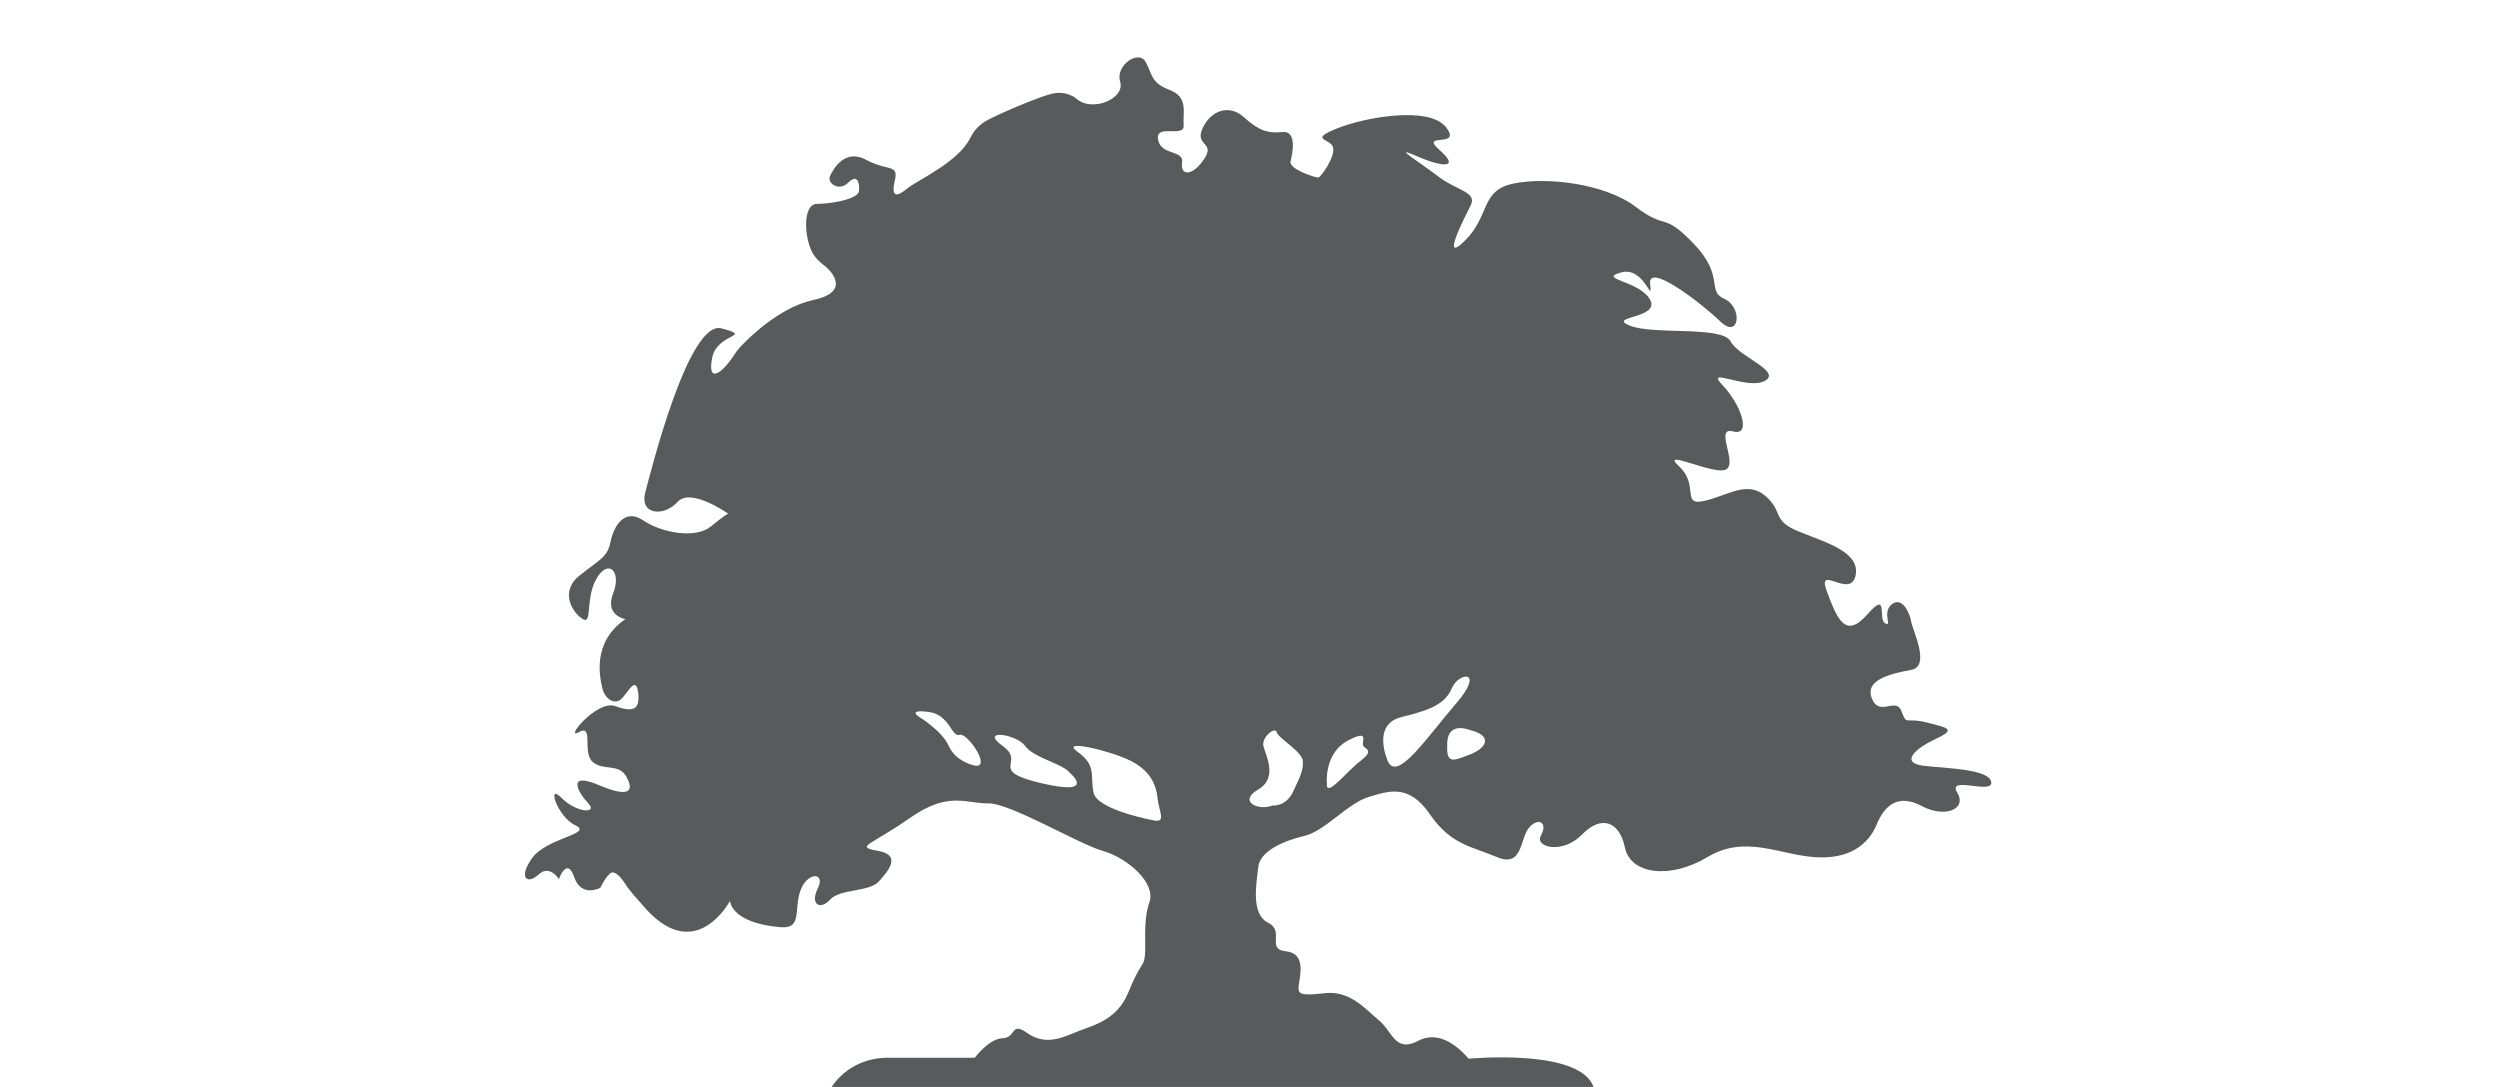 <?xml version="1.0" encoding="utf-8"?>
<!-- Generator: Adobe Illustrator 16.0.0, SVG Export Plug-In . SVG Version: 6.00 Build 0)  -->
<!DOCTYPE svg PUBLIC "-//W3C//DTD SVG 1.1//EN" "http://www.w3.org/Graphics/SVG/1.1/DTD/svg11.dtd">
<svg version="1.1" id="Layer_2" xmlns="http://www.w3.org/2000/svg" xmlns:xlink="http://www.w3.org/1999/xlink" x="0px" y="0px"
	 width="460px" height="200px" viewBox="0 0 460 200" enable-background="new 0 0 460 200" xml:space="preserve">
<path fill="#595A5C" d="M366.391,143.899c-0.383-2.385-8.028-2.507-12.434-2.996c-4.389-0.52-1.637-3.15,2.141-4.896
	c3.762-1.772,2.631-2.019-1.515-3.059c-4.13-1.04-3.655,0.673-4.709-2.081c-1.025-2.723-4.052,1.134-5.445-2.356
	c-1.423-3.486,3.656-4.587,7.234-5.26c3.594-0.643,0.291-7.158,0-8.84c-0.274-1.712-1.684-4.711-3.578-3.211
	c-1.883,1.499,0.198,4.252-1.208,3.487c-1.424-0.766,0.731-6.21-3.305-1.62c-4.052,4.618-5.552,0.764-7.448-4.313
	c-1.881-5.078,4.344,1.498,5.293-2.813c0.932-4.313-5.185-6.027-10.354-8.106c-5.185-2.081-2.829-3.671-6.226-6.577
	c-3.394-2.936-7.05,0-11.302,0.917c-4.235,0.949-0.841-2.905-4.604-6.392c-3.777-3.487,6.761,1.896,8.749,0.55
	c1.988-1.314-2.266-7.892,1.224-6.942c3.471,0.917,1.406-5.047-1.973-8.535c-3.397-3.547,4.512,0.979,7.783-0.765
	c3.257-1.774-4.771-4.404-6.284-7.28c-1.499-2.905-14.315-1.131-18.568-2.905c-4.267-1.743,5.645-1.254,3.763-4.742
	c-1.882-3.517-9.803-3.793-5.399-5.017c4.374-1.284,5.888,6.271,5.399,2.11c-0.504-4.129,9.421,3.517,12.938,6.912
	c3.503,3.364,4.13-2.63,0.75-4.16c-3.396-1.499,0.12-4.129-5.66-10.155c-5.779-6.025-4.893-2.386-10.675-6.79
	c-5.765-4.375-16.715-5.566-22.664-4.252c-5.919,1.315-4.13,5.842-8.733,10.43c-4.618,4.619-0.2-4.037,1.041-6.485
	c1.208-2.446-2.646-2.722-5.95-5.26c-3.288-2.57-8.946-5.935-4.037-3.793c4.895,2.17,8.09,2.263,4.238-1.102
	c-3.87-3.395,4.221-0.213,1.223-4.16c-3.014-3.947-14.697-1.959-20.066,0.184c-5.367,2.171-1.224,1.804-0.75,3.486
	c0.476,1.684-2.263,5.566-2.737,5.566c-0.459,0-5.446-1.499-5.077-3.028c0.382-1.499,1.224-5.628-1.515-5.353
	c-2.724,0.275-4.329-0.276-7.066-2.723c-2.723-2.478-6.118-1.253-7.615,2.05c-1.499,3.303,2.447,2.478,0.273,5.658
	c-2.139,3.213-4.404,3.09-4.037,0.643c0.367-2.417-3.854-1.223-4.42-4.221c-0.565-3.028,4.895-0.274,4.709-2.63
	c-0.199-2.355,0.934-5.169-2.553-6.516c-3.488-1.314-3.181-2.813-4.434-5.138c-1.208-2.356-5.644,0.55-4.697,3.639
	c0.95,3.09-5.168,5.689-8.059,3.09c-0.076-0.03-0.137-0.062-0.199-0.153l0,0c0,0,0,0-0.016,0c-0.26-0.213-0.505-0.336-0.765-0.427
	c-0.75-0.367-2.019-0.704-3.594-0.306c-2.585,0.642-10.628,4.069-12.357,5.17c-0.015,0.03-0.046,0.03-0.076,0.061
	c-0.016,0-0.016,0-0.016,0.031c-0.03,0-0.046,0-0.046,0c-0.901,0.611-1.774,1.499-2.461,2.876
	c-2.249,4.496-9.713,7.739-11.607,9.298c-1.882,1.559-3.014,1.682-2.265-1.469c0.75-3.12-1.376-1.683-5.275-3.824
	c-3.9-2.11-6.012,1.621-6.638,2.967c-0.643,1.314,1.636,2.937,3.319,1.254c1.698-1.712,2.141,0,2.003,1.499
	c-0.123,1.499-5.016,2.386-7.724,2.386c-2.692,0-2.385,6.27-0.811,9.054c0.644,1.101,1.545,1.866,2.448,2.539l0,0
	c1.666,1.468,4.006,4.771-2.402,6.118c-6.422,1.377-12.434,7.678-12.434,7.678c-0.78,0.734-1.483,1.499-1.972,2.295
	c-2.279,3.517-5.031,5.504-4.146,0.734c0.873-4.772,7.787-3.885,1.745-5.506c-6.012-1.621-12.908,25.907-14.025,30.159
	c-1.118,4.221,3.487,4.527,5.933,1.774c2.448-2.722,9.315,2.172,9.315,2.172s-0.46,0.092-3.196,2.355
	c-2.737,2.263-8.948,1.224-12.435-1.132c-3.471-2.354-5.458,1.132-6.025,3.977c-0.551,2.814-1.957,3.181-5.735,6.209
	c-3.762,3.026-1.117,6.943,0.658,7.983c1.805,1.041,0.382-3.855,2.539-7.524c2.171-3.671,4.634-1.224,3.013,2.814
	c-1.591,4.067,2.263,4.71,2.263,4.71c-6.208,4.25-4.694,10.737-4.237,12.725c0.474,1.988,2.356,3.271,3.686,1.774
	c1.299-1.5,2.523-3.947,2.906-0.95c0.368,3.027-0.842,3.701-4.236,2.447c-3.396-1.192-9.513,6.395-6.668,4.803
	c2.798-1.591,0.535,3.792,2.539,5.475c1.957,1.713,4.787,0.185,6.195,2.723c1.422,2.539,0.764,4.037-5.169,1.499
	c-5.951-2.507-3.671,1.499-1.835,3.394c1.835,1.929-2.156,1.806-4.94-1.008c-2.784-2.844-0.75,3.519,2.585,5.077
	c3.333,1.562-5.323,2.295-7.953,5.967c-2.647,3.67-0.948,4.985,1.131,3.09c2.066-1.959,3.763,0.823,3.763,0.823
	s1.499-4.249,2.814-0.366c1.331,3.855,4.817,1.957,4.817,1.957c0.43-0.917,0.856-1.561,1.285-2.11
	c0.047-0.061,0.108-0.122,0.17-0.184c0.121-0.12,0.229-0.275,0.335-0.366c0.888-0.673,2.11,0.918,2.724,1.836
	c0.09,0.153,0.199,0.336,0.366,0.582v0.03h0.03c0.583,0.824,1.698,2.14,3.549,4.19c9.238,10.063,15.37-1.529,15.37-1.529
	c0.644,3.119,5.062,4.436,9.223,4.802c4.129,0.398,2.523-3.087,3.73-6.668c1.254-3.578,4.727-3.488,3.228-0.489
	c-1.499,3.028,0.473,4.068,2.263,2.079c1.789-1.988,7.249-1.405,8.932-3.303c1.698-1.865,4.329-4.863-0.076-5.659
	c-4.436-0.795-1.515-0.918,5.734-5.993c7.251-5.109,10.446-2.663,14.499-2.755c4.052-0.062,16.58,7.464,21.075,8.748
	c4.542,1.285,9.804,5.874,8.596,9.422c-1.253,3.578-0.582,7.922-0.856,10.002c-0.291,2.08-0.764,1.009-3.013,6.577
	c-2.264,5.566-7.157,6.21-10.171,7.556c-3.013,1.284-5.658,1.957-8.564-0.122c-2.936-2.05-1.896,0.948-4.433,1.04
	c-2.541,0.093-5.094,3.58-5.094,3.58s-8.182,0-15.905,0c-7.724,0-10.721,5.841-10.721,5.841h140.596
	c-1.775-7.708-23.095-5.659-23.095-5.659c-1.33-1.497-5.092-5.536-9.33-3.271c-4.251,2.231-4.708-1.805-7.263-3.855
	c-2.524-2.079-5.263-5.474-9.956-4.923c-4.726,0.549-4.896,0.091-4.726-1.5c0.198-1.59,1.422-5.841-2.356-6.209
	c-3.763-0.397-0.092-3.67-3.288-5.261c-3.211-1.622-2.143-7.158-1.82-10.187c0.307-3.027,4.711-4.895,8.473-5.781
	c3.763-0.856,8.029-6.026,11.807-7.157c3.763-1.133,7.42-2.477,11.303,3.15c3.885,5.658,7.647,5.904,12.42,7.922
	c4.771,1.989,4.128-3.639,5.918-5.536c1.744-1.897,3.381-0.764,2.11,1.528c-1.238,2.233,4.021,3.488,7.538-0.152
	c3.521-3.64,6.899-2.507,7.908,2.386c1.009,4.895,8.29,5.904,15.188,1.744c6.911-4.13,13.061-0.49,19.591,0
	c6.53,0.521,10.049-2.355,11.548-5.995c1.499-3.642,4.007-5.659,8.289-3.396c4.251,2.266,8.411,0.613,6.514-2.507
	C358.225,142.646,366.758,146.284,366.391,143.899z M178.996,140.78c0,0-3.195-0.732-4.418-3.518
	c-1.242-2.813-5.461-5.353-5.461-5.353s-2.264-1.408,1.682-0.918c3.961,0.43,4.252,4.711,5.767,4.222
	C178.049,134.725,182.851,141.914,178.996,140.78z M191.767,144.146c-10.293-2.386-2.876-3.731-7.265-6.883
	c-4.419-3.15,2.495-2.263,4.129,0c1.621,2.231,6.853,3.211,8.168,4.896C196.799,142.158,202.059,146.53,191.767,144.146z
	 M212.229,150.936c0,0-10.354-1.896-11.011-5.077c-0.659-3.212,0.595-4.955-2.906-7.495c-3.518-2.507,5.888-0.246,9.528,1.529
	c3.655,1.745,4.894,4.373,5.138,6.912C213.239,149.314,214.677,151.486,212.229,150.936z M237.939,145.645
	c-1.331,2.845-3.777,2.568-3.777,2.568c-2.707,1.04-6.393-0.765-2.661-2.937c3.732-2.171,1.346-6.393,0.964-8.014
	c-0.367-1.62,2.186-3.641,2.447-2.538c0.307,1.132,4.725,3.578,4.816,5.32C239.819,141.76,239.255,142.83,237.939,145.645z
	 M250.28,140.048c-2.646,2.049-6.362,6.911-6.133,4.099c0,0-0.549-5.445,3.764-7.83c4.326-2.325,2.462,0.272,2.937,0.948
	C251.304,137.936,252.911,137.996,250.28,140.048z M255.389,140.108c0,0-3.151-6.79,2.492-8.168c5.66-1.377,8.061-2.508,9.3-5.385
	c1.254-2.903,6.147-3.394,0.749,2.877C262.532,135.703,257.132,143.87,255.389,140.108z M270.423,138.854
	c-3.427,1.313-4.313,1.682-4.129-2.266c0.212-3.946,4.129-2.262,4.129-2.262C274.521,135.273,273.832,137.508,270.423,138.854z"/>
</svg>
